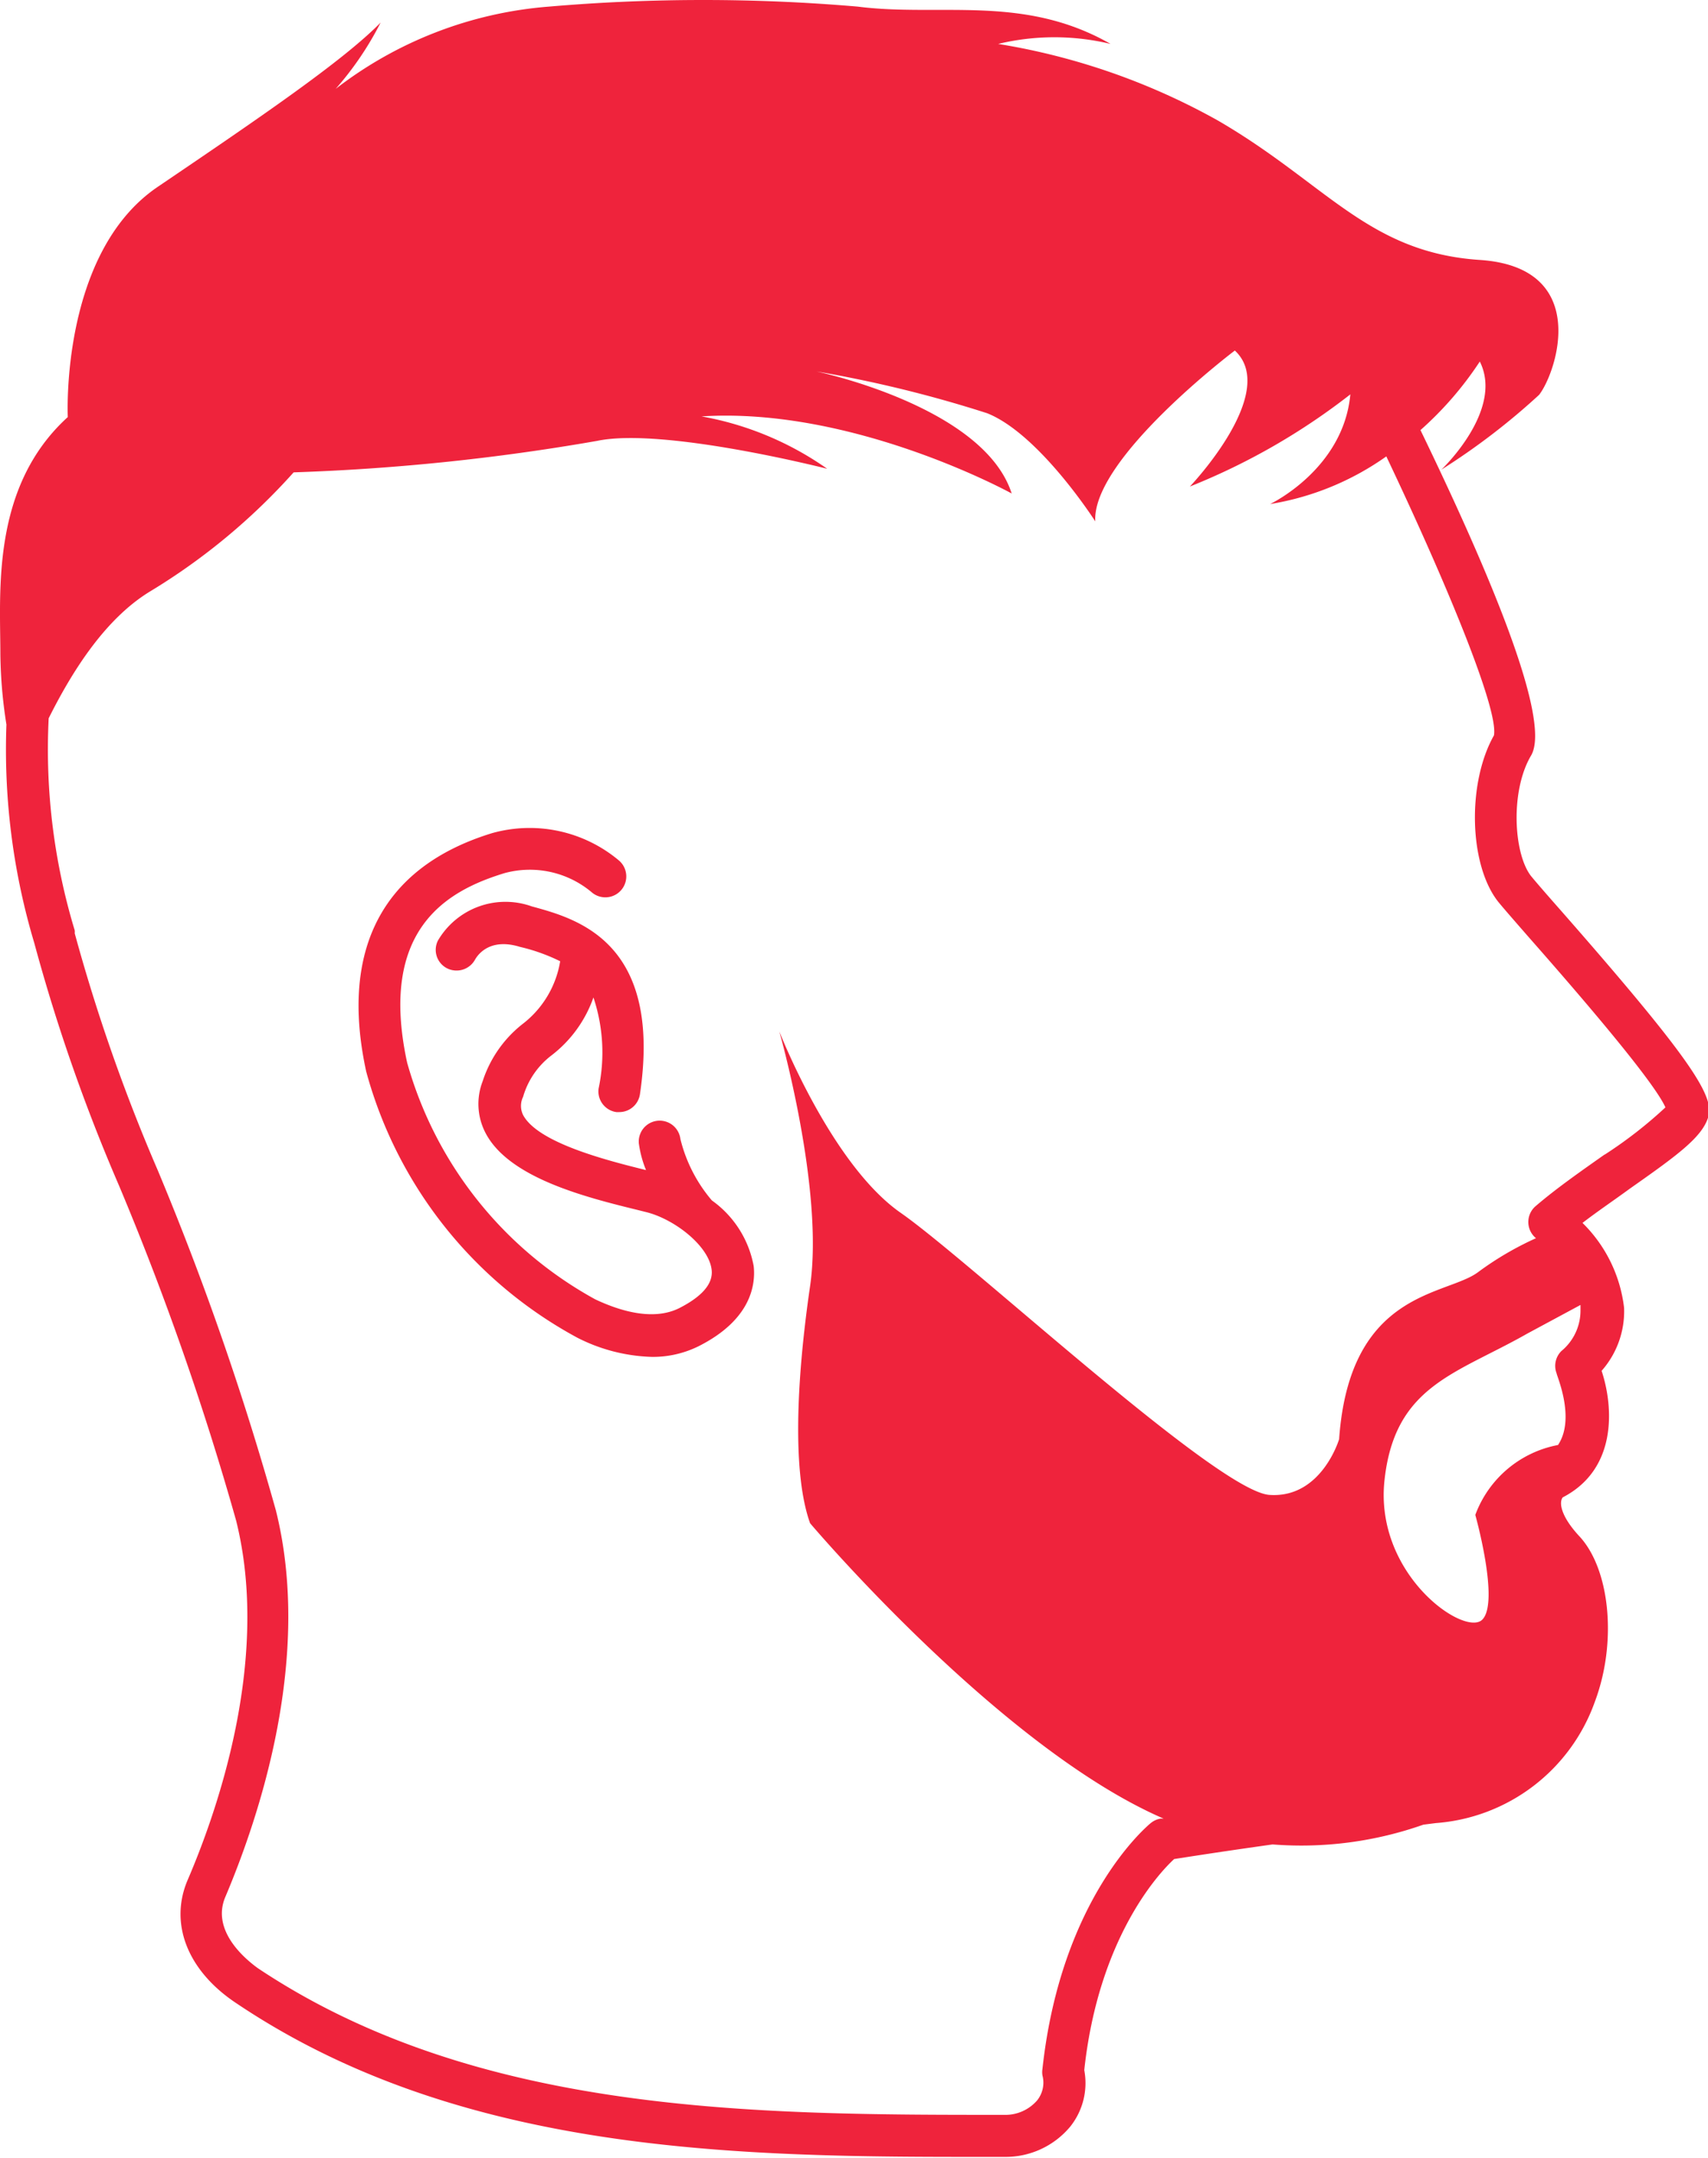 <svg width="76" height="96" xmlns="http://www.w3.org/2000/svg" data-name="Layer 1">
 <title>23</title>

 <g>
  <title>Layer 1</title>
  <path id="svg_1" fill="#EF233C" d="m69.416,40.464c-0.6,-0.68 -1.06,-1.21 -1.29,-1.49c-0.78,-1 -0.93,-3.79 0,-5.36s-1.87,-8.18 -4.92,-14.48a15.24,15.24 0 0 0 2.64,-3.05c1.09,2.17 -1.71,4.81 -1.71,4.81a30.17,30.17 0 0 0 4.35,-3.33c0.78,-1 2.33,-5.67 -2.64,-6s-6.83,-3.4 -11.65,-6.2a29.76,29.76 0 0 0 -9.78,-3.41a10.69,10.69 0 0 1 5,0c-3.88,-2.22 -7.6,-1.19 -11.25,-1.66a80.43,80.43 0 0 0 -13.74,0a17.77,17.77 0 0 0 -9.49,3.66a14.15,14.15 0 0 0 2,-2.95c-1.69,1.73 -5.57,4.36 -9.92,7.31s-4,10.24 -4,10.24c-3.42,3.11 -3,7.77 -3,10.56a21.29,21.29 0 0 0 0.27,3.12a30,30 0 0 0 1.24,9.72a79.53,79.53 0 0 0 3.77,10.79a128.78,128.78 0 0 1 5.21,14.9c1.5,6 -0.71,12.63 -2.16,16c-0.82,1.93 0,4 2.09,5.42c9.71,6.57 21.67,6.89 32.48,6.89l1.78,0a3.74,3.74 0 0 0 2.92,-1.34a3.1,3.1 0 0 0 0.63,-2.52c0.63,-5.84 3.28,-8.73 4,-9.39c0.58,-0.09 2.1,-0.33 4.38,-0.65a16.35,16.35 0 0 0 6.71,-0.88l0.55,-0.07a8.15,8.15 0 0 0 7.08,-5.4c1,-2.66 0.67,-5.9 -0.69,-7.36c-0.79,-0.85 -0.93,-1.48 -0.74,-1.73c2.42,-1.25 2.27,-4 1.73,-5.63a4,4 0 0 0 1,-2.8a6.32,6.32 0 0 0 -1.85,-3.78c0.66,-0.51 1.39,-1 2.1,-1.52c2.12,-1.49 3.24,-2.3 3.5,-3.21s-0.71,-2.5 -6.6,-9.21zm0.91,17.59c0,0.07 0,0.15 0,0.22a2.33,2.33 0 0 1 -0.85,1.83a0.93,0.93 0 0 0 -0.21,1c0,0.1 0.85,2 0.06,3.18a4.89,4.89 0 0 0 -3.68,3.11s1.09,3.88 0.31,4.66s-4.81,-2 -4.35,-6.21s3.18,-4.71 6.36,-6.52l2.36,-1.27zm1.07,-6.69c-1.05,0.74 -2.14,1.5 -3.05,2.28a0.93,0.93 0 0 0 0,1.44l0,0a14,14 0 0 0 -2.55,1.49c-1.4,1.09 -5.74,0.78 -6.21,7.45c0,0 -0.78,2.64 -3.1,2.48s-13.31,-10.39 -16.41,-12.55s-5.4,-8.07 -5.4,-8.07s2,7 1.37,11.33s-0.78,8.38 0,10.55c0,0 8.46,10 15.73,13.14l-0.13,0a0.93,0.93 0 0 0 -0.43,0.19c-0.16,0.13 -4,3.32 -4.83,10.94a0.93,0.93 0 0 0 0,0.3a1.26,1.26 0 0 1 -0.24,1.11a1.87,1.87 0 0 1 -1.46,0.64c-11,0 -23.44,0 -33.22,-6.53c-0.45,-0.33 -2.08,-1.6 -1.45,-3.14c1.54,-3.63 3.89,-10.69 2.26,-17.22a130.09,130.09 0 0 0 -5.26,-15.14a79.28,79.28 0 0 1 -3.69,-10.53a1,1 0 0 0 0,-0.13a27.75,27.75 0 0 1 -1.16,-9.44c1,-2 2.48,-4.42 4.54,-5.66a28,28 0 0 0 6.36,-5.28a97.07,97.07 0 0 0 13.5,-1.4c2.95,-0.62 10.24,1.24 10.24,1.24a14,14 0 0 0 -5.59,-2.33c6.8,-0.43 13.8,3.43 13.8,3.43c-1.24,-3.88 -8.69,-5.43 -8.69,-5.43a55,55 0 0 1 7.6,1.86c2.33,0.93 4.81,4.81 4.81,4.81c-0.16,-2.79 6.21,-7.6 6.21,-7.6c2,1.86 -2,6.05 -2,6.05a29.17,29.17 0 0 0 7.14,-4.1c-0.31,3.34 -3.57,4.88 -3.57,4.88a12.36,12.36 0 0 0 5.17,-2.12c2.69,5.66 5,11.26 4.79,12.41c-1.21,2.14 -1.11,5.8 0.21,7.43c0.23,0.28 0.71,0.83 1.33,1.54c1.54,1.75 5.51,6.28 6.09,7.58a19.37,19.37 0 0 1 -2.7,2.1l-0.01,0z"/>
  <path id="svg_2" fill="#EF233C" d="m31.676,53.404a6.66,6.66 0 0 1 -1.4,-2.73a0.93,0.93 0 0 0 -1.85,0.19a4.79,4.79 0 0 0 0.32,1.19c-1.74,-0.43 -4.81,-1.21 -5.47,-2.45a0.92,0.92 0 0 1 0,-0.81a3.55,3.55 0 0 1 1.26,-1.84a5.56,5.56 0 0 0 1.87,-2.58a7.73,7.73 0 0 1 0.23,4.05a0.93,0.93 0 0 0 0.79,1.05l0.13,0a0.93,0.93 0 0 0 0.92,-0.8c1,-6.77 -2.79,-7.8 -4.81,-8.35a3.48,3.48 0 0 0 -4.18,1.52a0.92,0.92 0 0 0 0.4,1.23a0.94,0.94 0 0 0 1.25,-0.38c0.09,-0.16 0.61,-1 2,-0.57a8.19,8.19 0 0 1 1.79,0.64a4.42,4.42 0 0 1 -1.62,2.75a5.32,5.32 0 0 0 -1.83,2.59a2.79,2.79 0 0 0 0.14,2.32c1.06,2 4.5,2.85 6.78,3.41l0.36,0.09c1.25,0.31 2.79,1.5 2.91,2.57c0.07,0.61 -0.42,1.18 -1.44,1.7c-1.18,0.59 -2.68,0.11 -3.74,-0.39a17.35,17.35 0 0 1 -8.37,-10.53c-1.3,-6 1.85,-7.67 4.33,-8.43a4.28,4.28 0 0 1 3.87,0.84a0.93,0.93 0 0 0 1.24,-1.39a6.18,6.18 0 0 0 -5.66,-1.23c-4.86,1.49 -6.79,5.16 -5.6,10.61a19.16,19.16 0 0 0 9.4,11.84a7.76,7.76 0 0 0 3.31,0.85a4.58,4.58 0 0 0 2.07,-0.47c2.35,-1.18 2.55,-2.74 2.46,-3.57a4.6,4.6 0 0 0 -1.86,-2.92z"/>
 </g>
</svg>